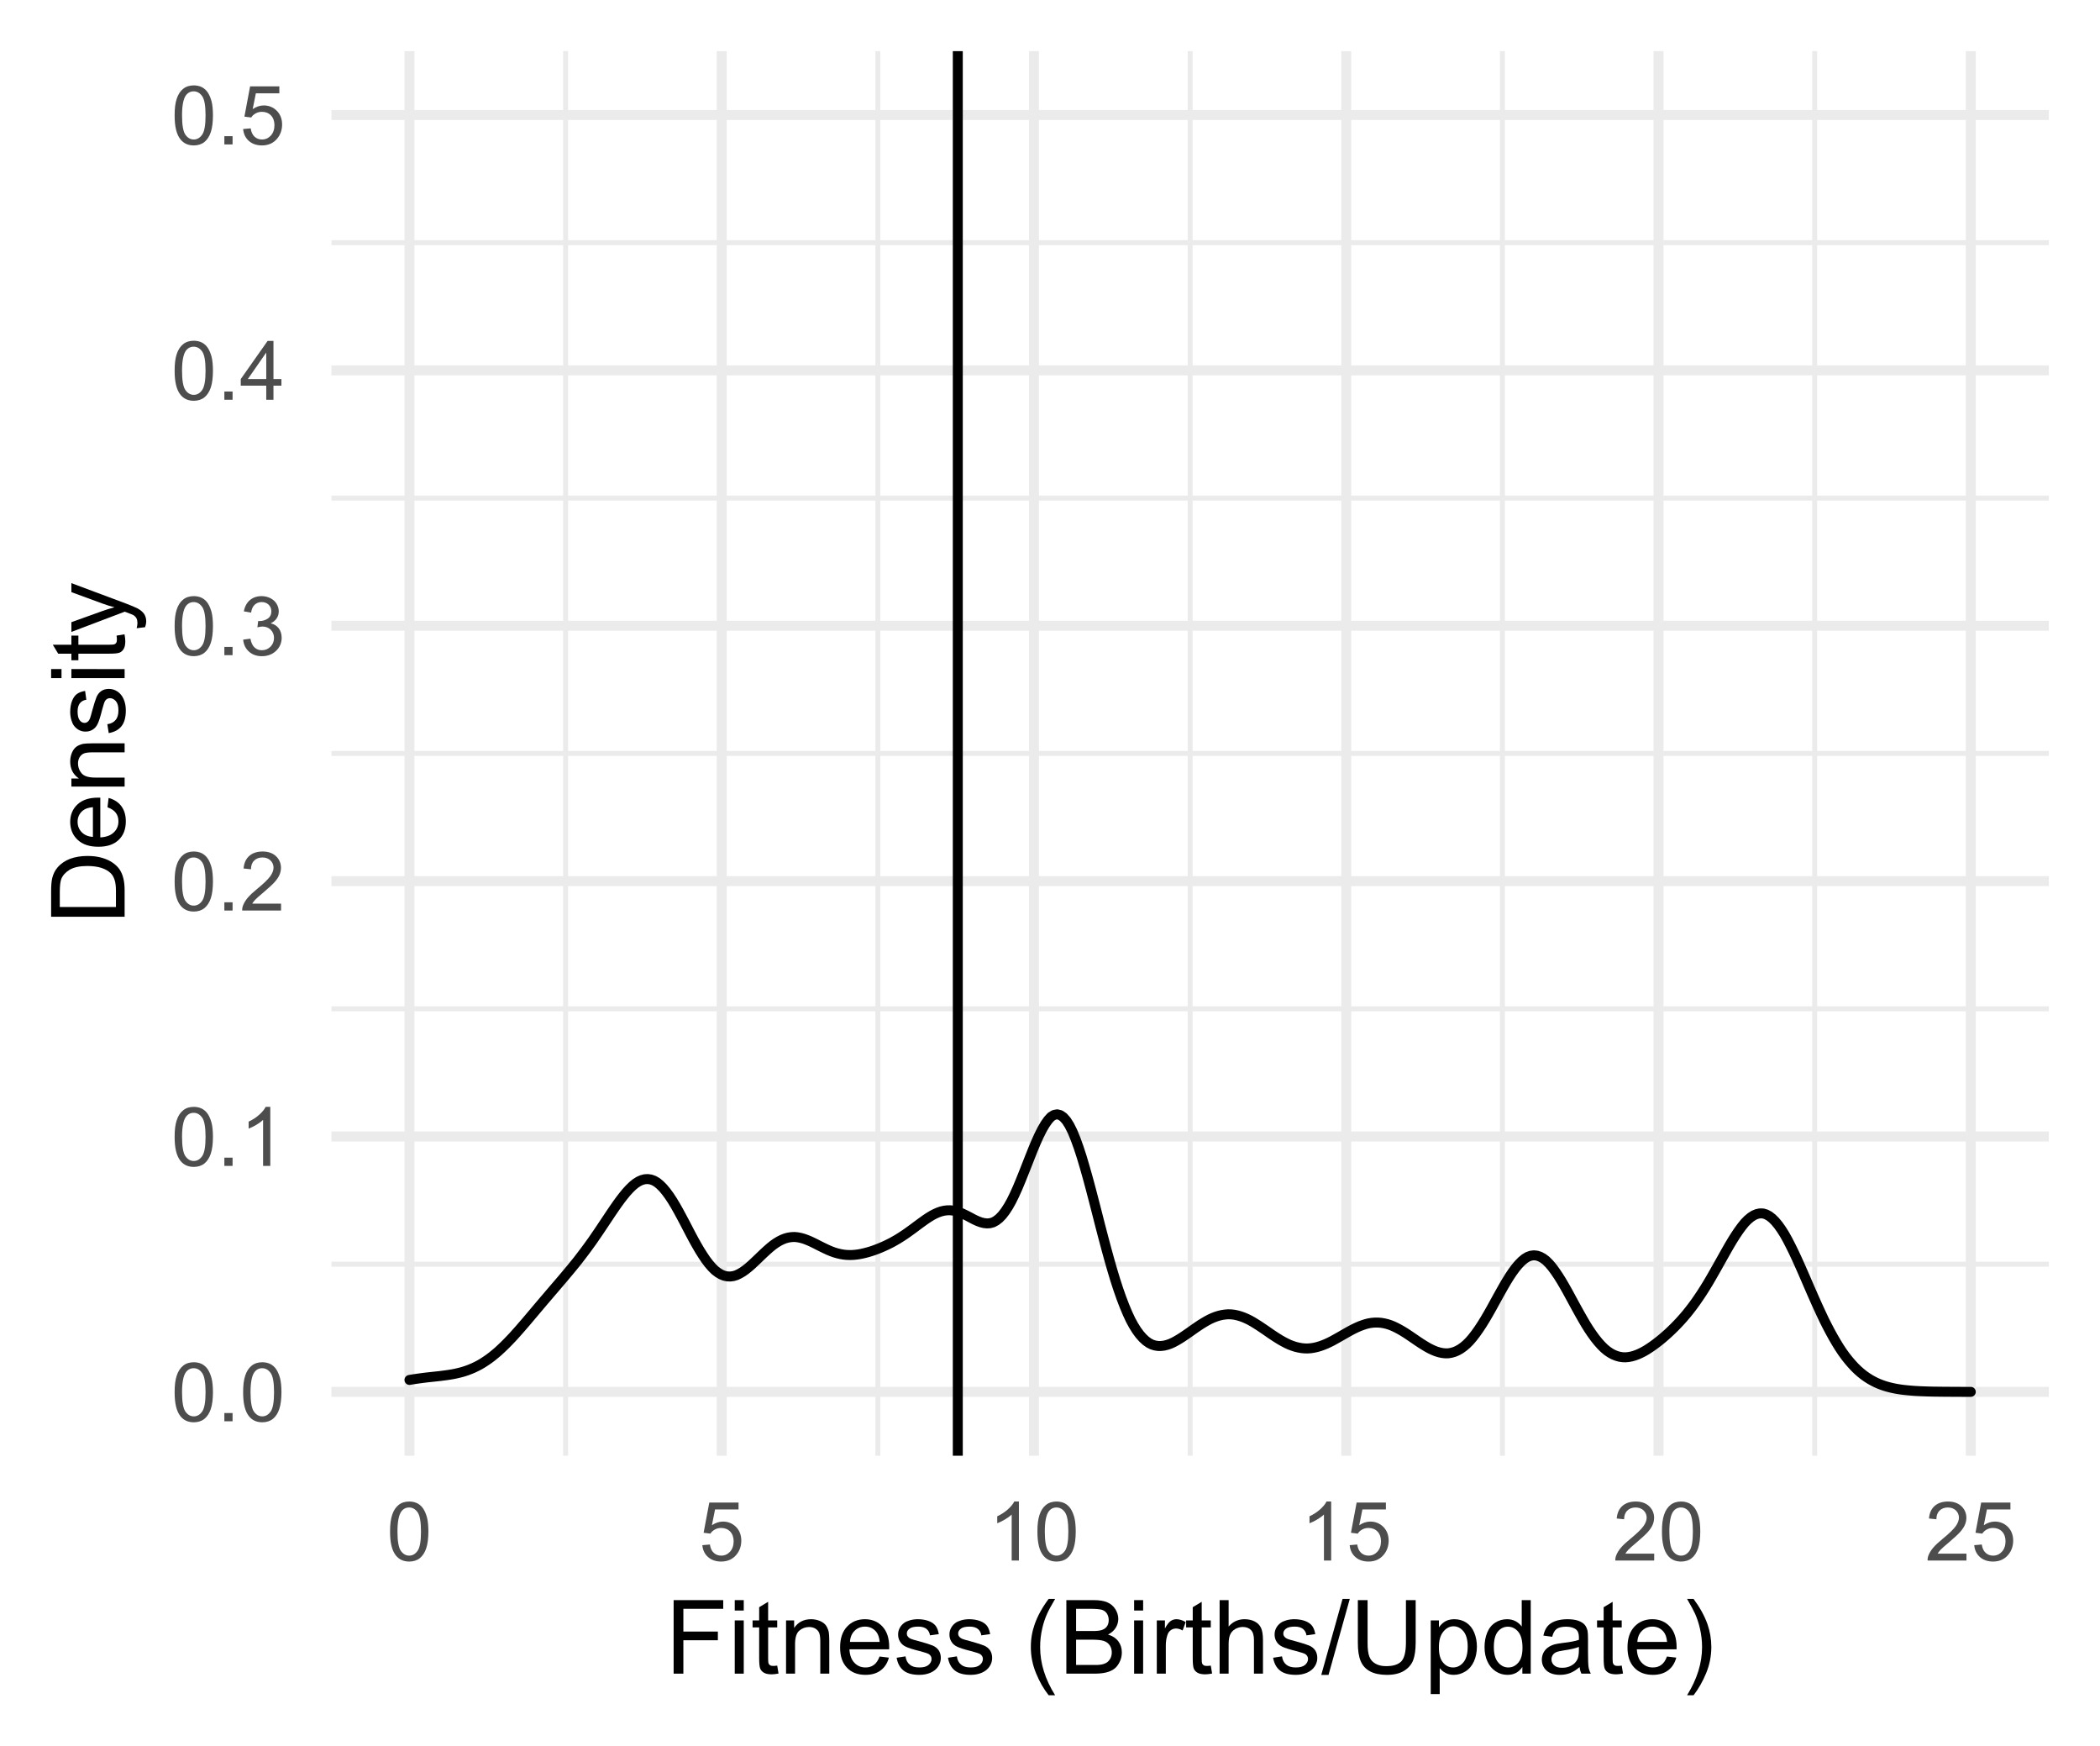 <?xml version="1.0" encoding="UTF-8"?>
<svg xmlns="http://www.w3.org/2000/svg" xmlns:xlink="http://www.w3.org/1999/xlink" width="225pt" height="187pt" viewBox="0 0 225 187" version="1.1">
<defs>
<g>
<symbol overflow="visible" id="glyph0-0">
<path style="stroke:none;" d="M 1.102 0 L 1.102 -5.5 L 5.5 -5.5 L 5.5 0 Z M 1.238 -0.137 L 5.363 -0.137 L 5.363 -5.363 L 1.238 -5.363 Z M 1.238 -0.137 "/>
</symbol>
<symbol overflow="visible" id="glyph0-1">
<path style="stroke:none;" d="M 0.367 -3.105 C 0.363 -3.848 0.438 -4.445 0.594 -4.902 C 0.742 -5.355 0.973 -5.707 1.277 -5.953 C 1.578 -6.199 1.957 -6.32 2.418 -6.324 C 2.754 -6.32 3.051 -6.254 3.309 -6.121 C 3.562 -5.984 3.773 -5.789 3.938 -5.531 C 4.102 -5.273 4.23 -4.961 4.328 -4.594 C 4.422 -4.227 4.469 -3.73 4.473 -3.105 C 4.469 -2.367 4.395 -1.77 4.242 -1.316 C 4.09 -0.859 3.863 -0.508 3.562 -0.262 C 3.258 -0.016 2.875 0.105 2.418 0.109 C 1.809 0.105 1.332 -0.109 0.988 -0.547 C 0.57 -1.066 0.363 -1.922 0.367 -3.105 Z M 1.16 -3.105 C 1.16 -2.07 1.281 -1.379 1.523 -1.039 C 1.766 -0.695 2.062 -0.527 2.418 -0.527 C 2.773 -0.527 3.074 -0.699 3.316 -1.043 C 3.559 -1.387 3.68 -2.074 3.68 -3.105 C 3.68 -4.145 3.559 -4.832 3.316 -5.172 C 3.074 -5.512 2.77 -5.684 2.41 -5.684 C 2.051 -5.684 1.77 -5.531 1.559 -5.234 C 1.293 -4.844 1.16 -4.137 1.16 -3.105 Z M 1.16 -3.105 "/>
</symbol>
<symbol overflow="visible" id="glyph0-2">
<path style="stroke:none;" d="M 0.801 0 L 0.801 -0.883 L 1.68 -0.883 L 1.68 0 Z M 0.801 0 "/>
</symbol>
<symbol overflow="visible" id="glyph0-3">
<path style="stroke:none;" d="M 3.277 0 L 2.504 0 L 2.504 -4.93 C 2.316 -4.75 2.074 -4.574 1.773 -4.395 C 1.469 -4.215 1.195 -4.082 0.957 -3.996 L 0.957 -4.742 C 1.387 -4.941 1.766 -5.188 2.09 -5.48 C 2.414 -5.77 2.645 -6.051 2.781 -6.324 L 3.277 -6.324 Z M 3.277 0 "/>
</symbol>
<symbol overflow="visible" id="glyph0-4">
<path style="stroke:none;" d="M 4.43 -0.742 L 4.43 0 L 0.266 0 C 0.258 -0.188 0.289 -0.367 0.355 -0.539 C 0.461 -0.82 0.629 -1.098 0.863 -1.375 C 1.094 -1.648 1.434 -1.965 1.879 -2.328 C 2.562 -2.887 3.023 -3.332 3.266 -3.664 C 3.5 -3.988 3.621 -4.301 3.625 -4.594 C 3.621 -4.898 3.512 -5.156 3.297 -5.367 C 3.074 -5.578 2.789 -5.684 2.441 -5.684 C 2.066 -5.684 1.77 -5.57 1.547 -5.348 C 1.32 -5.125 1.207 -4.816 1.207 -4.422 L 0.414 -4.504 C 0.465 -5.094 0.668 -5.543 1.027 -5.855 C 1.379 -6.164 1.855 -6.32 2.457 -6.324 C 3.059 -6.32 3.539 -6.152 3.891 -5.82 C 4.242 -5.484 4.418 -5.07 4.422 -4.578 C 4.418 -4.32 4.367 -4.074 4.266 -3.832 C 4.164 -3.59 3.992 -3.332 3.754 -3.062 C 3.512 -2.793 3.113 -2.426 2.562 -1.957 C 2.094 -1.566 1.797 -1.301 1.664 -1.16 C 1.531 -1.02 1.422 -0.879 1.34 -0.742 Z M 4.43 -0.742 "/>
</symbol>
<symbol overflow="visible" id="glyph0-5">
<path style="stroke:none;" d="M 0.371 -1.664 L 1.145 -1.766 C 1.23 -1.324 1.383 -1.008 1.598 -0.816 C 1.809 -0.621 2.066 -0.527 2.375 -0.527 C 2.734 -0.527 3.043 -0.652 3.297 -0.906 C 3.547 -1.156 3.672 -1.469 3.676 -1.844 C 3.672 -2.195 3.555 -2.488 3.324 -2.719 C 3.09 -2.949 2.797 -3.062 2.441 -3.066 C 2.293 -3.062 2.109 -3.035 1.895 -2.98 L 1.98 -3.66 C 2.031 -3.652 2.07 -3.648 2.105 -3.652 C 2.434 -3.648 2.73 -3.734 2.996 -3.91 C 3.254 -4.078 3.387 -4.344 3.391 -4.703 C 3.387 -4.984 3.289 -5.219 3.102 -5.406 C 2.906 -5.59 2.66 -5.684 2.359 -5.688 C 2.055 -5.684 1.805 -5.59 1.605 -5.402 C 1.402 -5.215 1.273 -4.93 1.219 -4.555 L 0.445 -4.691 C 0.539 -5.207 0.754 -5.609 1.09 -5.895 C 1.426 -6.18 1.844 -6.32 2.344 -6.324 C 2.688 -6.32 3.004 -6.246 3.293 -6.102 C 3.582 -5.953 3.801 -5.754 3.953 -5.5 C 4.105 -5.242 4.184 -4.973 4.184 -4.688 C 4.184 -4.414 4.109 -4.164 3.965 -3.945 C 3.816 -3.719 3.602 -3.543 3.316 -3.41 C 3.688 -3.324 3.977 -3.145 4.184 -2.875 C 4.391 -2.602 4.492 -2.262 4.496 -1.859 C 4.492 -1.305 4.293 -0.84 3.895 -0.461 C 3.492 -0.078 2.984 0.109 2.371 0.113 C 1.816 0.109 1.355 -0.051 0.992 -0.379 C 0.625 -0.707 0.418 -1.137 0.371 -1.664 Z M 0.371 -1.664 "/>
</symbol>
<symbol overflow="visible" id="glyph0-6">
<path style="stroke:none;" d="M 2.844 0 L 2.844 -1.508 L 0.113 -1.508 L 0.113 -2.219 L 2.988 -6.301 L 3.617 -6.301 L 3.617 -2.219 L 4.469 -2.219 L 4.469 -1.508 L 3.617 -1.508 L 3.617 0 Z M 2.844 -2.219 L 2.844 -5.059 L 0.871 -2.219 Z M 2.844 -2.219 "/>
</symbol>
<symbol overflow="visible" id="glyph0-7">
<path style="stroke:none;" d="M 0.367 -1.648 L 1.176 -1.719 C 1.234 -1.32 1.375 -1.023 1.594 -0.824 C 1.812 -0.625 2.078 -0.527 2.391 -0.527 C 2.762 -0.527 3.074 -0.668 3.336 -0.949 C 3.59 -1.23 3.719 -1.602 3.723 -2.066 C 3.719 -2.504 3.594 -2.852 3.348 -3.109 C 3.098 -3.363 2.773 -3.492 2.375 -3.492 C 2.125 -3.492 1.902 -3.434 1.703 -3.32 C 1.5 -3.207 1.344 -3.062 1.23 -2.883 L 0.504 -2.977 L 1.113 -6.215 L 4.246 -6.215 L 4.246 -5.473 L 1.73 -5.473 L 1.391 -3.781 C 1.766 -4.039 2.164 -4.172 2.582 -4.176 C 3.129 -4.172 3.594 -3.98 3.973 -3.605 C 4.352 -3.223 4.539 -2.734 4.543 -2.137 C 4.539 -1.562 4.375 -1.07 4.043 -0.656 C 3.637 -0.148 3.086 0.105 2.391 0.109 C 1.816 0.105 1.348 -0.051 0.984 -0.371 C 0.621 -0.691 0.414 -1.117 0.367 -1.648 Z M 0.367 -1.648 "/>
</symbol>
<symbol overflow="visible" id="glyph1-0">
<path style="stroke:none;" d="M 1.375 0 L 1.375 -6.875 L 6.875 -6.875 L 6.875 0 Z M 1.547 -0.172 L 6.703 -0.172 L 6.703 -6.703 L 1.547 -6.703 Z M 1.547 -0.172 "/>
</symbol>
<symbol overflow="visible" id="glyph1-1">
<path style="stroke:none;" d="M 0.902 0 L 0.902 -7.875 L 6.215 -7.875 L 6.215 -6.945 L 1.945 -6.945 L 1.945 -4.508 L 5.641 -4.508 L 5.641 -3.578 L 1.945 -3.578 L 1.945 0 Z M 0.902 0 "/>
</symbol>
<symbol overflow="visible" id="glyph1-2">
<path style="stroke:none;" d="M 0.73 -6.762 L 0.73 -7.875 L 1.695 -7.875 L 1.695 -6.762 Z M 0.73 0 L 0.73 -5.703 L 1.695 -5.703 L 1.695 0 Z M 0.73 0 "/>
</symbol>
<symbol overflow="visible" id="glyph1-3">
<path style="stroke:none;" d="M 2.836 -0.863 L 2.977 -0.012 C 2.703 0.043 2.457 0.07 2.246 0.074 C 1.891 0.07 1.621 0.02 1.43 -0.09 C 1.234 -0.199 1.098 -0.348 1.02 -0.527 C 0.941 -0.707 0.902 -1.086 0.902 -1.672 L 0.902 -4.953 L 0.195 -4.953 L 0.195 -5.703 L 0.902 -5.703 L 0.902 -7.117 L 1.863 -7.695 L 1.863 -5.703 L 2.836 -5.703 L 2.836 -4.953 L 1.863 -4.953 L 1.863 -1.617 C 1.863 -1.34 1.879 -1.16 1.914 -1.086 C 1.945 -1.004 2 -0.941 2.078 -0.898 C 2.152 -0.848 2.262 -0.824 2.41 -0.828 C 2.516 -0.824 2.66 -0.836 2.836 -0.863 Z M 2.836 -0.863 "/>
</symbol>
<symbol overflow="visible" id="glyph1-4">
<path style="stroke:none;" d="M 0.727 0 L 0.727 -5.703 L 1.594 -5.703 L 1.594 -4.895 C 2.012 -5.516 2.617 -5.828 3.41 -5.832 C 3.754 -5.828 4.066 -5.766 4.355 -5.645 C 4.641 -5.52 4.859 -5.359 5.004 -5.16 C 5.145 -4.957 5.242 -4.719 5.305 -4.445 C 5.336 -4.266 5.355 -3.953 5.359 -3.508 L 5.359 0 L 4.395 0 L 4.395 -3.469 C 4.395 -3.863 4.355 -4.156 4.281 -4.352 C 4.203 -4.543 4.07 -4.699 3.879 -4.82 C 3.688 -4.934 3.461 -4.992 3.207 -4.996 C 2.793 -4.992 2.438 -4.859 2.141 -4.602 C 1.836 -4.336 1.688 -3.844 1.691 -3.117 L 1.691 0 Z M 0.727 0 "/>
</symbol>
<symbol overflow="visible" id="glyph1-5">
<path style="stroke:none;" d="M 4.629 -1.836 L 5.629 -1.715 C 5.469 -1.125 5.176 -0.672 4.75 -0.352 C 4.324 -0.031 3.781 0.129 3.121 0.129 C 2.281 0.129 1.617 -0.125 1.133 -0.641 C 0.641 -1.152 0.398 -1.875 0.402 -2.805 C 0.398 -3.762 0.645 -4.504 1.145 -5.035 C 1.637 -5.562 2.277 -5.828 3.066 -5.832 C 3.824 -5.828 4.449 -5.57 4.934 -5.051 C 5.418 -4.531 5.66 -3.801 5.66 -2.863 C 5.66 -2.805 5.656 -2.719 5.656 -2.605 L 1.402 -2.605 C 1.434 -1.977 1.613 -1.496 1.934 -1.164 C 2.25 -0.828 2.645 -0.66 3.125 -0.664 C 3.477 -0.66 3.781 -0.754 4.031 -0.945 C 4.281 -1.129 4.48 -1.426 4.629 -1.836 Z M 1.457 -3.398 L 4.641 -3.398 C 4.598 -3.879 4.473 -4.238 4.273 -4.48 C 3.961 -4.852 3.562 -5.039 3.078 -5.039 C 2.629 -5.039 2.258 -4.891 1.957 -4.594 C 1.652 -4.297 1.484 -3.898 1.457 -3.398 Z M 1.457 -3.398 "/>
</symbol>
<symbol overflow="visible" id="glyph1-6">
<path style="stroke:none;" d="M 0.34 -1.703 L 1.293 -1.852 C 1.344 -1.469 1.492 -1.172 1.742 -0.969 C 1.984 -0.762 2.328 -0.66 2.773 -0.664 C 3.211 -0.66 3.539 -0.75 3.758 -0.934 C 3.969 -1.113 4.078 -1.328 4.082 -1.574 C 4.078 -1.789 3.984 -1.961 3.797 -2.09 C 3.664 -2.172 3.332 -2.281 2.809 -2.418 C 2.098 -2.594 1.605 -2.75 1.332 -2.883 C 1.055 -3.012 0.848 -3.191 0.711 -3.422 C 0.566 -3.652 0.496 -3.906 0.5 -4.188 C 0.496 -4.441 0.555 -4.676 0.672 -4.895 C 0.785 -5.105 0.945 -5.289 1.148 -5.438 C 1.297 -5.547 1.5 -5.637 1.762 -5.715 C 2.02 -5.789 2.301 -5.828 2.602 -5.832 C 3.047 -5.828 3.438 -5.766 3.777 -5.637 C 4.113 -5.508 4.363 -5.332 4.527 -5.113 C 4.688 -4.891 4.797 -4.598 4.859 -4.234 L 3.914 -4.102 C 3.871 -4.395 3.746 -4.621 3.543 -4.789 C 3.336 -4.953 3.043 -5.039 2.668 -5.039 C 2.223 -5.039 1.906 -4.965 1.719 -4.816 C 1.523 -4.668 1.43 -4.496 1.434 -4.301 C 1.43 -4.176 1.469 -4.062 1.551 -3.965 C 1.629 -3.859 1.754 -3.773 1.922 -3.707 C 2.016 -3.668 2.301 -3.586 2.777 -3.461 C 3.461 -3.273 3.938 -3.121 4.207 -3.008 C 4.477 -2.891 4.688 -2.723 4.844 -2.504 C 4.996 -2.277 5.074 -2.004 5.074 -1.676 C 5.074 -1.352 4.98 -1.047 4.793 -0.766 C 4.605 -0.48 4.332 -0.262 3.98 -0.105 C 3.621 0.051 3.223 0.129 2.777 0.129 C 2.035 0.129 1.469 -0.023 1.082 -0.332 C 0.691 -0.641 0.445 -1.098 0.34 -1.703 Z M 0.34 -1.703 "/>
</symbol>
<symbol overflow="visible" id="glyph1-7">
<path style="stroke:none;" d=""/>
</symbol>
<symbol overflow="visible" id="glyph1-8">
<path style="stroke:none;" d="M 2.574 2.316 C 2.035 1.637 1.586 0.852 1.219 -0.047 C 0.848 -0.949 0.66 -1.883 0.664 -2.852 C 0.66 -3.699 0.801 -4.516 1.078 -5.301 C 1.398 -6.203 1.895 -7.105 2.574 -8.008 L 3.266 -8.008 C 2.828 -7.262 2.543 -6.73 2.406 -6.414 C 2.184 -5.918 2.012 -5.402 1.891 -4.867 C 1.734 -4.195 1.656 -3.523 1.66 -2.848 C 1.656 -1.121 2.191 0.598 3.266 2.316 Z M 2.574 2.316 "/>
</symbol>
<symbol overflow="visible" id="glyph1-9">
<path style="stroke:none;" d="M 0.805 0 L 0.805 -7.875 L 3.758 -7.875 C 4.359 -7.875 4.844 -7.793 5.207 -7.633 C 5.57 -7.473 5.855 -7.227 6.062 -6.898 C 6.266 -6.562 6.367 -6.219 6.371 -5.859 C 6.367 -5.523 6.277 -5.207 6.094 -4.91 C 5.91 -4.613 5.633 -4.371 5.27 -4.188 C 5.742 -4.047 6.109 -3.809 6.367 -3.473 C 6.621 -3.133 6.75 -2.734 6.75 -2.281 C 6.75 -1.91 6.672 -1.57 6.516 -1.254 C 6.359 -0.934 6.168 -0.688 5.941 -0.52 C 5.711 -0.344 5.422 -0.215 5.078 -0.129 C 4.73 -0.043 4.309 0 3.809 0 Z M 1.848 -4.566 L 3.551 -4.566 C 4.012 -4.562 4.34 -4.594 4.543 -4.656 C 4.805 -4.73 5.004 -4.859 5.141 -5.047 C 5.273 -5.227 5.344 -5.457 5.344 -5.734 C 5.344 -5.996 5.281 -6.227 5.156 -6.426 C 5.031 -6.625 4.852 -6.762 4.617 -6.836 C 4.383 -6.906 3.984 -6.941 3.422 -6.945 L 1.848 -6.945 Z M 1.848 -0.93 L 3.809 -0.93 C 4.145 -0.926 4.379 -0.938 4.516 -0.969 C 4.754 -1.008 4.953 -1.078 5.117 -1.18 C 5.273 -1.277 5.406 -1.426 5.516 -1.617 C 5.617 -1.809 5.672 -2.027 5.672 -2.281 C 5.672 -2.57 5.594 -2.828 5.445 -3.047 C 5.289 -3.266 5.082 -3.418 4.82 -3.504 C 4.551 -3.59 4.168 -3.633 3.668 -3.637 L 1.848 -3.637 Z M 1.848 -0.93 "/>
</symbol>
<symbol overflow="visible" id="glyph1-10">
<path style="stroke:none;" d="M 0.715 0 L 0.715 -5.703 L 1.586 -5.703 L 1.586 -4.84 C 1.805 -5.242 2.008 -5.508 2.199 -5.637 C 2.383 -5.766 2.59 -5.828 2.82 -5.832 C 3.141 -5.828 3.473 -5.727 3.812 -5.523 L 3.48 -4.625 C 3.242 -4.762 3.004 -4.832 2.773 -4.836 C 2.555 -4.832 2.363 -4.77 2.199 -4.645 C 2.027 -4.516 1.91 -4.34 1.844 -4.113 C 1.73 -3.77 1.676 -3.391 1.68 -2.984 L 1.68 0 Z M 0.715 0 "/>
</symbol>
<symbol overflow="visible" id="glyph1-11">
<path style="stroke:none;" d="M 0.727 0 L 0.727 -7.875 L 1.691 -7.875 L 1.691 -5.047 C 2.141 -5.566 2.711 -5.828 3.398 -5.832 C 3.82 -5.828 4.188 -5.746 4.5 -5.582 C 4.812 -5.414 5.035 -5.184 5.168 -4.891 C 5.301 -4.598 5.367 -4.172 5.371 -3.613 L 5.371 0 L 4.406 0 L 4.406 -3.613 C 4.406 -4.094 4.301 -4.445 4.09 -4.668 C 3.879 -4.887 3.582 -4.996 3.203 -5 C 2.914 -4.996 2.645 -4.922 2.395 -4.777 C 2.141 -4.625 1.961 -4.426 1.852 -4.172 C 1.742 -3.918 1.688 -3.566 1.691 -3.121 L 1.691 0 Z M 0.727 0 "/>
</symbol>
<symbol overflow="visible" id="glyph1-12">
<path style="stroke:none;" d="M 0 0.133 L 2.281 -8.008 L 3.055 -8.008 L 0.777 0.133 Z M 0 0.133 "/>
</symbol>
<symbol overflow="visible" id="glyph1-13">
<path style="stroke:none;" d="M 6.016 -7.875 L 7.059 -7.875 L 7.059 -3.324 C 7.055 -2.527 6.965 -1.898 6.789 -1.438 C 6.605 -0.969 6.281 -0.594 5.816 -0.305 C 5.348 -0.016 4.734 0.129 3.98 0.133 C 3.238 0.129 2.637 0.004 2.168 -0.246 C 1.699 -0.5 1.363 -0.867 1.164 -1.352 C 0.961 -1.832 0.859 -2.488 0.863 -3.324 L 0.863 -7.875 L 1.906 -7.875 L 1.906 -3.328 C 1.902 -2.645 1.969 -2.141 2.098 -1.816 C 2.223 -1.492 2.441 -1.242 2.754 -1.066 C 3.062 -0.891 3.441 -0.801 3.891 -0.805 C 4.656 -0.801 5.199 -0.977 5.527 -1.324 C 5.848 -1.672 6.012 -2.34 6.016 -3.328 Z M 6.016 -7.875 "/>
</symbol>
<symbol overflow="visible" id="glyph1-14">
<path style="stroke:none;" d="M 0.727 2.188 L 0.727 -5.703 L 1.605 -5.703 L 1.605 -4.961 C 1.812 -5.25 2.047 -5.469 2.309 -5.613 C 2.57 -5.758 2.887 -5.828 3.262 -5.832 C 3.746 -5.828 4.176 -5.703 4.551 -5.457 C 4.922 -5.203 5.203 -4.852 5.391 -4.395 C 5.578 -3.938 5.672 -3.438 5.676 -2.895 C 5.672 -2.309 5.566 -1.781 5.359 -1.316 C 5.148 -0.848 4.844 -0.488 4.449 -0.242 C 4.047 0.008 3.629 0.129 3.191 0.129 C 2.867 0.129 2.578 0.062 2.32 -0.074 C 2.062 -0.211 1.852 -0.383 1.691 -0.59 L 1.691 2.188 Z M 1.602 -2.82 C 1.598 -2.082 1.746 -1.539 2.047 -1.191 C 2.34 -0.836 2.699 -0.66 3.125 -0.664 C 3.551 -0.66 3.918 -0.844 4.227 -1.211 C 4.531 -1.574 4.688 -2.137 4.688 -2.898 C 4.688 -3.625 4.535 -4.168 4.238 -4.531 C 3.938 -4.891 3.582 -5.074 3.168 -5.074 C 2.754 -5.074 2.391 -4.879 2.074 -4.496 C 1.758 -4.109 1.598 -3.551 1.602 -2.82 Z M 1.602 -2.82 "/>
</symbol>
<symbol overflow="visible" id="glyph1-15">
<path style="stroke:none;" d="M 4.426 0 L 4.426 -0.719 C 4.059 -0.152 3.527 0.129 2.832 0.129 C 2.371 0.129 1.953 0.004 1.574 -0.246 C 1.191 -0.496 0.895 -0.844 0.688 -1.297 C 0.477 -1.742 0.375 -2.262 0.375 -2.848 C 0.375 -3.414 0.469 -3.93 0.66 -4.395 C 0.848 -4.859 1.133 -5.215 1.516 -5.461 C 1.895 -5.707 2.32 -5.828 2.789 -5.832 C 3.133 -5.828 3.438 -5.758 3.707 -5.613 C 3.973 -5.469 4.191 -5.277 4.359 -5.047 L 4.359 -7.875 L 5.324 -7.875 L 5.324 0 Z M 1.371 -2.848 C 1.371 -2.113 1.523 -1.566 1.832 -1.207 C 2.137 -0.844 2.5 -0.66 2.922 -0.664 C 3.34 -0.66 3.699 -0.836 3.996 -1.184 C 4.293 -1.527 4.441 -2.055 4.441 -2.766 C 4.441 -3.547 4.289 -4.117 3.988 -4.484 C 3.688 -4.844 3.316 -5.027 2.879 -5.031 C 2.445 -5.027 2.086 -4.852 1.801 -4.504 C 1.512 -4.152 1.371 -3.602 1.371 -2.848 Z M 1.371 -2.848 "/>
</symbol>
<symbol overflow="visible" id="glyph1-16">
<path style="stroke:none;" d="M 4.445 -0.703 C 4.086 -0.398 3.742 -0.184 3.414 -0.059 C 3.082 0.066 2.727 0.129 2.348 0.129 C 1.719 0.129 1.238 -0.023 0.902 -0.328 C 0.566 -0.633 0.398 -1.023 0.398 -1.504 C 0.398 -1.781 0.461 -2.035 0.586 -2.27 C 0.711 -2.496 0.875 -2.684 1.086 -2.824 C 1.289 -2.965 1.523 -3.07 1.781 -3.141 C 1.969 -3.191 2.254 -3.238 2.641 -3.289 C 3.418 -3.375 3.992 -3.488 4.367 -3.621 C 4.367 -3.754 4.371 -3.836 4.371 -3.871 C 4.371 -4.266 4.277 -4.543 4.098 -4.703 C 3.848 -4.918 3.48 -5.027 2.996 -5.031 C 2.539 -5.027 2.203 -4.949 1.988 -4.793 C 1.77 -4.633 1.609 -4.352 1.508 -3.949 L 0.562 -4.078 C 0.648 -4.48 0.789 -4.805 0.988 -5.055 C 1.184 -5.301 1.469 -5.492 1.844 -5.629 C 2.215 -5.762 2.645 -5.828 3.137 -5.832 C 3.621 -5.828 4.02 -5.773 4.324 -5.66 C 4.629 -5.543 4.852 -5.398 4.996 -5.227 C 5.137 -5.055 5.238 -4.836 5.297 -4.57 C 5.328 -4.406 5.344 -4.109 5.344 -3.68 L 5.344 -2.391 C 5.344 -1.492 5.363 -0.922 5.406 -0.684 C 5.445 -0.445 5.527 -0.219 5.648 0 L 4.641 0 C 4.539 -0.199 4.473 -0.434 4.445 -0.703 Z M 4.367 -2.863 C 4.012 -2.719 3.488 -2.598 2.789 -2.496 C 2.391 -2.438 2.105 -2.371 1.941 -2.301 C 1.773 -2.227 1.648 -2.121 1.562 -1.988 C 1.473 -1.848 1.43 -1.695 1.43 -1.531 C 1.43 -1.27 1.527 -1.055 1.723 -0.887 C 1.918 -0.711 2.203 -0.625 2.578 -0.629 C 2.949 -0.625 3.277 -0.707 3.57 -0.871 C 3.859 -1.031 4.074 -1.254 4.211 -1.543 C 4.312 -1.754 4.363 -2.078 4.367 -2.508 Z M 4.367 -2.863 "/>
</symbol>
<symbol overflow="visible" id="glyph1-17">
<path style="stroke:none;" d="M 1.359 2.316 L 0.664 2.316 C 1.734 0.598 2.273 -1.121 2.273 -2.848 C 2.273 -3.52 2.195 -4.188 2.039 -4.852 C 1.918 -5.387 1.746 -5.902 1.531 -6.398 C 1.387 -6.719 1.098 -7.254 0.664 -8.008 L 1.359 -8.008 C 2.031 -7.105 2.527 -6.203 2.852 -5.301 C 3.125 -4.516 3.262 -3.699 3.266 -2.852 C 3.262 -1.883 3.078 -0.949 2.707 -0.047 C 2.336 0.852 1.887 1.637 1.359 2.316 Z M 1.359 2.316 "/>
</symbol>
<symbol overflow="visible" id="glyph2-0">
<path style="stroke:none;" d="M 0 -1.375 L -6.875 -1.375 L -6.875 -6.875 L 0 -6.875 Z M -0.172 -1.547 L -0.172 -6.703 L -6.703 -6.703 L -6.703 -1.547 Z M -0.172 -1.547 "/>
</symbol>
<symbol overflow="visible" id="glyph2-1">
<path style="stroke:none;" d="M 0 -0.848 L -7.875 -0.848 L -7.875 -3.562 C -7.875 -4.172 -7.836 -4.637 -7.762 -4.965 C -7.656 -5.41 -7.469 -5.797 -7.195 -6.117 C -6.844 -6.531 -6.395 -6.84 -5.852 -7.051 C -5.301 -7.254 -4.676 -7.359 -3.98 -7.359 C -3.379 -7.359 -2.848 -7.289 -2.387 -7.148 C -1.922 -7.008 -1.543 -6.828 -1.242 -6.609 C -0.938 -6.391 -0.699 -6.152 -0.527 -5.895 C -0.355 -5.633 -0.223 -5.316 -0.133 -4.953 C -0.043 -4.586 0 -4.168 0 -3.691 Z M -0.93 -1.891 L -0.93 -3.57 C -0.926 -4.086 -0.973 -4.496 -1.074 -4.793 C -1.168 -5.09 -1.305 -5.324 -1.48 -5.5 C -1.727 -5.746 -2.059 -5.938 -2.477 -6.078 C -2.895 -6.211 -3.402 -6.281 -3.996 -6.285 C -4.816 -6.281 -5.449 -6.145 -5.895 -5.879 C -6.336 -5.605 -6.633 -5.277 -6.785 -4.895 C -6.891 -4.609 -6.941 -4.16 -6.945 -3.547 L -6.945 -1.891 Z M -0.93 -1.891 "/>
</symbol>
<symbol overflow="visible" id="glyph2-2">
<path style="stroke:none;" d="M -1.836 -4.629 L -1.715 -5.629 C -1.125 -5.469 -0.672 -5.176 -0.352 -4.75 C -0.031 -4.324 0.129 -3.781 0.129 -3.121 C 0.129 -2.281 -0.125 -1.617 -0.641 -1.133 C -1.152 -0.641 -1.875 -0.398 -2.805 -0.402 C -3.762 -0.398 -4.504 -0.645 -5.035 -1.145 C -5.562 -1.637 -5.828 -2.277 -5.832 -3.066 C -5.828 -3.824 -5.57 -4.449 -5.051 -4.934 C -4.531 -5.418 -3.801 -5.66 -2.863 -5.66 C -2.805 -5.66 -2.719 -5.656 -2.605 -5.656 L -2.605 -1.402 C -1.977 -1.434 -1.496 -1.613 -1.164 -1.934 C -0.828 -2.25 -0.66 -2.645 -0.664 -3.125 C -0.66 -3.477 -0.754 -3.781 -0.941 -4.031 C -1.125 -4.281 -1.422 -4.48 -1.836 -4.629 Z M -3.398 -1.457 L -3.398 -4.641 C -3.879 -4.598 -4.238 -4.473 -4.48 -4.273 C -4.852 -3.961 -5.039 -3.562 -5.039 -3.078 C -5.039 -2.629 -4.891 -2.258 -4.594 -1.957 C -4.297 -1.652 -3.898 -1.484 -3.398 -1.457 Z M -3.398 -1.457 "/>
</symbol>
<symbol overflow="visible" id="glyph2-3">
<path style="stroke:none;" d="M 0 -0.727 L -5.703 -0.727 L -5.703 -1.594 L -4.895 -1.594 C -5.516 -2.012 -5.828 -2.617 -5.832 -3.41 C -5.828 -3.754 -5.766 -4.066 -5.645 -4.355 C -5.52 -4.641 -5.359 -4.859 -5.16 -5.004 C -4.957 -5.145 -4.719 -5.242 -4.445 -5.305 C -4.266 -5.336 -3.953 -5.355 -3.508 -5.359 L 0 -5.359 L 0 -4.395 L -3.469 -4.395 C -3.863 -4.395 -4.156 -4.355 -4.352 -4.281 C -4.543 -4.203 -4.699 -4.07 -4.82 -3.879 C -4.934 -3.688 -4.992 -3.461 -4.996 -3.207 C -4.992 -2.793 -4.859 -2.438 -4.602 -2.141 C -4.336 -1.836 -3.844 -1.688 -3.117 -1.691 L 0 -1.691 Z M 0 -0.727 "/>
</symbol>
<symbol overflow="visible" id="glyph2-4">
<path style="stroke:none;" d="M -1.703 -0.34 L -1.852 -1.293 C -1.469 -1.344 -1.172 -1.492 -0.969 -1.742 C -0.762 -1.984 -0.66 -2.328 -0.664 -2.773 C -0.66 -3.211 -0.75 -3.539 -0.934 -3.758 C -1.113 -3.969 -1.328 -4.078 -1.574 -4.082 C -1.789 -4.078 -1.961 -3.984 -2.09 -3.797 C -2.172 -3.664 -2.281 -3.332 -2.418 -2.809 C -2.594 -2.098 -2.75 -1.609 -2.883 -1.336 C -3.012 -1.062 -3.191 -0.852 -3.422 -0.711 C -3.652 -0.566 -3.906 -0.496 -4.188 -0.5 C -4.441 -0.496 -4.676 -0.555 -4.895 -0.672 C -5.105 -0.785 -5.289 -0.945 -5.438 -1.148 C -5.547 -1.297 -5.637 -1.5 -5.715 -1.762 C -5.789 -2.02 -5.828 -2.301 -5.832 -2.602 C -5.828 -3.047 -5.766 -3.438 -5.637 -3.777 C -5.508 -4.113 -5.332 -4.363 -5.113 -4.527 C -4.891 -4.688 -4.598 -4.797 -4.234 -4.859 L -4.102 -3.914 C -4.395 -3.871 -4.621 -3.746 -4.789 -3.543 C -4.953 -3.336 -5.039 -3.043 -5.039 -2.668 C -5.039 -2.223 -4.965 -1.906 -4.816 -1.719 C -4.668 -1.523 -4.496 -1.43 -4.301 -1.434 C -4.176 -1.43 -4.062 -1.469 -3.965 -1.551 C -3.859 -1.629 -3.773 -1.754 -3.707 -1.922 C -3.668 -2.016 -3.586 -2.301 -3.461 -2.777 C -3.273 -3.461 -3.121 -3.938 -3.008 -4.207 C -2.891 -4.477 -2.723 -4.688 -2.5 -4.844 C -2.277 -4.996 -2.004 -5.074 -1.676 -5.074 C -1.352 -5.074 -1.047 -4.98 -0.766 -4.793 C -0.48 -4.605 -0.262 -4.332 -0.105 -3.98 C 0.051 -3.621 0.129 -3.223 0.129 -2.777 C 0.129 -2.035 -0.023 -1.469 -0.332 -1.082 C -0.641 -0.691 -1.098 -0.445 -1.703 -0.34 Z M -1.703 -0.34 "/>
</symbol>
<symbol overflow="visible" id="glyph2-5">
<path style="stroke:none;" d="M -6.762 -0.73 L -7.875 -0.73 L -7.875 -1.699 L -6.762 -1.699 Z M 0 -0.73 L -5.703 -0.73 L -5.703 -1.699 L 0 -1.695 Z M 0 -0.73 "/>
</symbol>
<symbol overflow="visible" id="glyph2-6">
<path style="stroke:none;" d="M -0.863 -2.836 L -0.012 -2.977 C 0.043 -2.703 0.07 -2.457 0.074 -2.246 C 0.07 -1.891 0.02 -1.621 -0.09 -1.43 C -0.199 -1.234 -0.348 -1.098 -0.527 -1.02 C -0.707 -0.941 -1.086 -0.902 -1.672 -0.902 L -4.953 -0.902 L -4.953 -0.195 L -5.703 -0.195 L -5.703 -0.902 L -7.117 -0.902 L -7.695 -1.863 L -5.703 -1.863 L -5.703 -2.836 L -4.953 -2.836 L -4.953 -1.863 L -1.617 -1.863 C -1.34 -1.863 -1.16 -1.879 -1.082 -1.914 C -1 -1.945 -0.938 -2 -0.895 -2.078 C -0.848 -2.152 -0.824 -2.262 -0.828 -2.41 C -0.824 -2.516 -0.836 -2.66 -0.863 -2.836 Z M -0.863 -2.836 "/>
</symbol>
<symbol overflow="visible" id="glyph2-7">
<path style="stroke:none;" d="M 2.195 -0.684 L 1.289 -0.574 C 1.344 -0.785 1.371 -0.969 1.375 -1.129 C 1.371 -1.34 1.336 -1.512 1.266 -1.641 C 1.195 -1.77 1.094 -1.875 0.969 -1.961 C 0.867 -2.02 0.629 -2.117 0.246 -2.258 C 0.191 -2.27 0.113 -2.301 0.012 -2.344 L -5.703 -0.176 L -5.703 -1.219 L -2.402 -2.406 C -1.98 -2.559 -1.539 -2.695 -1.078 -2.82 C -1.523 -2.926 -1.957 -3.059 -2.379 -3.219 L -5.703 -4.438 L -5.703 -5.402 L 0.098 -3.234 C 0.719 -3 1.148 -2.816 1.391 -2.691 C 1.707 -2.516 1.941 -2.32 2.094 -2.098 C 2.238 -1.875 2.312 -1.609 2.316 -1.305 C 2.312 -1.117 2.273 -0.91 2.195 -0.684 Z M 2.195 -0.684 "/>
</symbol>
</g>
<clipPath id="clip1">
  <path d="M 35.508 135 L 219.52 135 L 219.52 136 L 35.508 136 Z M 35.508 135 "/>
</clipPath>
<clipPath id="clip2">
  <path d="M 35.508 107 L 219.52 107 L 219.52 109 L 35.508 109 Z M 35.508 107 "/>
</clipPath>
<clipPath id="clip3">
  <path d="M 35.508 80 L 219.52 80 L 219.52 81 L 35.508 81 Z M 35.508 80 "/>
</clipPath>
<clipPath id="clip4">
  <path d="M 35.508 53 L 219.52 53 L 219.52 54 L 35.508 54 Z M 35.508 53 "/>
</clipPath>
<clipPath id="clip5">
  <path d="M 35.508 25 L 219.52 25 L 219.52 27 L 35.508 27 Z M 35.508 25 "/>
</clipPath>
<clipPath id="clip6">
  <path d="M 60 5.48 L 61 5.48 L 61 155.926 L 60 155.926 Z M 60 5.48 "/>
</clipPath>
<clipPath id="clip7">
  <path d="M 93 5.48 L 95 5.48 L 95 155.926 L 93 155.926 Z M 93 5.48 "/>
</clipPath>
<clipPath id="clip8">
  <path d="M 127 5.48 L 128 5.48 L 128 155.926 L 127 155.926 Z M 127 5.48 "/>
</clipPath>
<clipPath id="clip9">
  <path d="M 160 5.48 L 162 5.48 L 162 155.926 L 160 155.926 Z M 160 5.48 "/>
</clipPath>
<clipPath id="clip10">
  <path d="M 194 5.48 L 195 5.48 L 195 155.926 L 194 155.926 Z M 194 5.48 "/>
</clipPath>
<clipPath id="clip11">
  <path d="M 35.508 148 L 219.52 148 L 219.52 150 L 35.508 150 Z M 35.508 148 "/>
</clipPath>
<clipPath id="clip12">
  <path d="M 35.508 121 L 219.52 121 L 219.52 123 L 35.508 123 Z M 35.508 121 "/>
</clipPath>
<clipPath id="clip13">
  <path d="M 35.508 93 L 219.52 93 L 219.52 95 L 35.508 95 Z M 35.508 93 "/>
</clipPath>
<clipPath id="clip14">
  <path d="M 35.508 66 L 219.52 66 L 219.52 68 L 35.508 68 Z M 35.508 66 "/>
</clipPath>
<clipPath id="clip15">
  <path d="M 35.508 39 L 219.52 39 L 219.52 41 L 35.508 41 Z M 35.508 39 "/>
</clipPath>
<clipPath id="clip16">
  <path d="M 35.508 11 L 219.52 11 L 219.52 13 L 35.508 13 Z M 35.508 11 "/>
</clipPath>
<clipPath id="clip17">
  <path d="M 43 5.48 L 45 5.48 L 45 155.926 L 43 155.926 Z M 43 5.48 "/>
</clipPath>
<clipPath id="clip18">
  <path d="M 76 5.48 L 78 5.48 L 78 155.926 L 76 155.926 Z M 76 5.48 "/>
</clipPath>
<clipPath id="clip19">
  <path d="M 110 5.48 L 112 5.48 L 112 155.926 L 110 155.926 Z M 110 5.48 "/>
</clipPath>
<clipPath id="clip20">
  <path d="M 143 5.48 L 145 5.48 L 145 155.926 L 143 155.926 Z M 143 5.48 "/>
</clipPath>
<clipPath id="clip21">
  <path d="M 177 5.48 L 179 5.48 L 179 155.926 L 177 155.926 Z M 177 5.48 "/>
</clipPath>
<clipPath id="clip22">
  <path d="M 210 5.48 L 212 5.48 L 212 155.926 L 210 155.926 Z M 210 5.48 "/>
</clipPath>
<clipPath id="clip23">
  <path d="M 102 5.48 L 104 5.48 L 104 155.926 L 102 155.926 Z M 102 5.48 "/>
</clipPath>
</defs>
<g id="surface51">
<rect x="0" y="0" width="225" height="187" style="fill:rgb(100%,100%,100%);fill-opacity:1;stroke:none;"/>
<g clip-path="url(#clip1)" clip-rule="nonzero">
<path style="fill:none;stroke-width:0.533;stroke-linecap:butt;stroke-linejoin:round;stroke:rgb(92.157%,92.157%,92.157%);stroke-opacity:1;stroke-miterlimit:10;" d="M 35.508 135.41 L 219.52 135.41 "/>
</g>
<g clip-path="url(#clip2)" clip-rule="nonzero">
<path style="fill:none;stroke-width:0.533;stroke-linecap:butt;stroke-linejoin:round;stroke:rgb(92.157%,92.157%,92.157%);stroke-opacity:1;stroke-miterlimit:10;" d="M 35.508 108.059 L 219.52 108.059 "/>
</g>
<g clip-path="url(#clip3)" clip-rule="nonzero">
<path style="fill:none;stroke-width:0.533;stroke-linecap:butt;stroke-linejoin:round;stroke:rgb(92.157%,92.157%,92.157%);stroke-opacity:1;stroke-miterlimit:10;" d="M 35.508 80.703 L 219.52 80.703 "/>
</g>
<g clip-path="url(#clip4)" clip-rule="nonzero">
<path style="fill:none;stroke-width:0.533;stroke-linecap:butt;stroke-linejoin:round;stroke:rgb(92.157%,92.157%,92.157%);stroke-opacity:1;stroke-miterlimit:10;" d="M 35.508 53.348 L 219.52 53.348 "/>
</g>
<g clip-path="url(#clip5)" clip-rule="nonzero">
<path style="fill:none;stroke-width:0.533;stroke-linecap:butt;stroke-linejoin:round;stroke:rgb(92.157%,92.157%,92.157%);stroke-opacity:1;stroke-miterlimit:10;" d="M 35.508 25.996 L 219.52 25.996 "/>
</g>
<g clip-path="url(#clip6)" clip-rule="nonzero">
<path style="fill:none;stroke-width:0.533;stroke-linecap:butt;stroke-linejoin:round;stroke:rgb(92.157%,92.157%,92.157%);stroke-opacity:1;stroke-miterlimit:10;" d="M 60.602 155.926 L 60.602 5.48 "/>
</g>
<g clip-path="url(#clip7)" clip-rule="nonzero">
<path style="fill:none;stroke-width:0.533;stroke-linecap:butt;stroke-linejoin:round;stroke:rgb(92.157%,92.157%,92.157%);stroke-opacity:1;stroke-miterlimit:10;" d="M 94.059 155.926 L 94.059 5.48 "/>
</g>
<g clip-path="url(#clip8)" clip-rule="nonzero">
<path style="fill:none;stroke-width:0.533;stroke-linecap:butt;stroke-linejoin:round;stroke:rgb(92.157%,92.157%,92.157%);stroke-opacity:1;stroke-miterlimit:10;" d="M 127.516 155.926 L 127.516 5.48 "/>
</g>
<g clip-path="url(#clip9)" clip-rule="nonzero">
<path style="fill:none;stroke-width:0.533;stroke-linecap:butt;stroke-linejoin:round;stroke:rgb(92.157%,92.157%,92.157%);stroke-opacity:1;stroke-miterlimit:10;" d="M 160.973 155.926 L 160.973 5.48 "/>
</g>
<g clip-path="url(#clip10)" clip-rule="nonzero">
<path style="fill:none;stroke-width:0.533;stroke-linecap:butt;stroke-linejoin:round;stroke:rgb(92.157%,92.157%,92.157%);stroke-opacity:1;stroke-miterlimit:10;" d="M 194.43 155.926 L 194.43 5.48 "/>
</g>
<g clip-path="url(#clip11)" clip-rule="nonzero">
<path style="fill:none;stroke-width:1.067;stroke-linecap:butt;stroke-linejoin:round;stroke:rgb(92.157%,92.157%,92.157%);stroke-opacity:1;stroke-miterlimit:10;" d="M 35.508 149.086 L 219.52 149.086 "/>
</g>
<g clip-path="url(#clip12)" clip-rule="nonzero">
<path style="fill:none;stroke-width:1.067;stroke-linecap:butt;stroke-linejoin:round;stroke:rgb(92.157%,92.157%,92.157%);stroke-opacity:1;stroke-miterlimit:10;" d="M 35.508 121.734 L 219.52 121.734 "/>
</g>
<g clip-path="url(#clip13)" clip-rule="nonzero">
<path style="fill:none;stroke-width:1.067;stroke-linecap:butt;stroke-linejoin:round;stroke:rgb(92.157%,92.157%,92.157%);stroke-opacity:1;stroke-miterlimit:10;" d="M 35.508 94.379 L 219.52 94.379 "/>
</g>
<g clip-path="url(#clip14)" clip-rule="nonzero">
<path style="fill:none;stroke-width:1.067;stroke-linecap:butt;stroke-linejoin:round;stroke:rgb(92.157%,92.157%,92.157%);stroke-opacity:1;stroke-miterlimit:10;" d="M 35.508 67.027 L 219.52 67.027 "/>
</g>
<g clip-path="url(#clip15)" clip-rule="nonzero">
<path style="fill:none;stroke-width:1.067;stroke-linecap:butt;stroke-linejoin:round;stroke:rgb(92.157%,92.157%,92.157%);stroke-opacity:1;stroke-miterlimit:10;" d="M 35.508 39.672 L 219.52 39.672 "/>
</g>
<g clip-path="url(#clip16)" clip-rule="nonzero">
<path style="fill:none;stroke-width:1.067;stroke-linecap:butt;stroke-linejoin:round;stroke:rgb(92.157%,92.157%,92.157%);stroke-opacity:1;stroke-miterlimit:10;" d="M 35.508 12.316 L 219.52 12.316 "/>
</g>
<g clip-path="url(#clip17)" clip-rule="nonzero">
<path style="fill:none;stroke-width:1.067;stroke-linecap:butt;stroke-linejoin:round;stroke:rgb(92.157%,92.157%,92.157%);stroke-opacity:1;stroke-miterlimit:10;" d="M 43.871 155.926 L 43.871 5.48 "/>
</g>
<g clip-path="url(#clip18)" clip-rule="nonzero">
<path style="fill:none;stroke-width:1.067;stroke-linecap:butt;stroke-linejoin:round;stroke:rgb(92.157%,92.157%,92.157%);stroke-opacity:1;stroke-miterlimit:10;" d="M 77.328 155.926 L 77.328 5.48 "/>
</g>
<g clip-path="url(#clip19)" clip-rule="nonzero">
<path style="fill:none;stroke-width:1.067;stroke-linecap:butt;stroke-linejoin:round;stroke:rgb(92.157%,92.157%,92.157%);stroke-opacity:1;stroke-miterlimit:10;" d="M 110.785 155.926 L 110.785 5.48 "/>
</g>
<g clip-path="url(#clip20)" clip-rule="nonzero">
<path style="fill:none;stroke-width:1.067;stroke-linecap:butt;stroke-linejoin:round;stroke:rgb(92.157%,92.157%,92.157%);stroke-opacity:1;stroke-miterlimit:10;" d="M 144.242 155.926 L 144.242 5.48 "/>
</g>
<g clip-path="url(#clip21)" clip-rule="nonzero">
<path style="fill:none;stroke-width:1.067;stroke-linecap:butt;stroke-linejoin:round;stroke:rgb(92.157%,92.157%,92.157%);stroke-opacity:1;stroke-miterlimit:10;" d="M 177.699 155.926 L 177.699 5.48 "/>
</g>
<g clip-path="url(#clip22)" clip-rule="nonzero">
<path style="fill:none;stroke-width:1.067;stroke-linecap:butt;stroke-linejoin:round;stroke:rgb(92.157%,92.157%,92.157%);stroke-opacity:1;stroke-miterlimit:10;" d="M 211.156 155.926 L 211.156 5.48 "/>
</g>
<path style="fill:none;stroke-width:1.067;stroke-linecap:round;stroke-linejoin:round;stroke:rgb(0%,0%,0%);stroke-opacity:1;stroke-miterlimit:10;" d="M 43.871 147.809 L 44.199 147.754 L 44.527 147.703 L 44.855 147.656 L 45.18 147.613 L 45.508 147.57 L 45.836 147.531 L 46.82 147.426 L 47.145 147.391 L 47.801 147.305 L 48.129 147.258 L 48.457 147.203 L 48.781 147.141 L 49.109 147.066 L 49.438 146.984 L 49.766 146.887 L 50.094 146.777 L 50.418 146.652 L 50.746 146.512 L 51.074 146.355 L 51.402 146.184 L 51.73 145.988 L 52.055 145.777 L 52.383 145.551 L 52.711 145.305 L 53.039 145.039 L 53.367 144.762 L 53.691 144.461 L 54.02 144.148 L 54.348 143.82 L 54.676 143.48 L 55.004 143.133 L 55.328 142.77 L 55.656 142.402 L 56.312 141.645 L 56.641 141.258 L 56.965 140.871 L 57.293 140.484 L 57.621 140.094 L 58.277 139.32 L 58.605 138.938 L 58.93 138.555 L 60.242 137.023 L 60.566 136.637 L 60.895 136.246 L 61.223 135.852 L 61.551 135.449 L 61.879 135.043 L 62.203 134.621 L 62.531 134.191 L 62.859 133.754 L 63.188 133.301 L 63.516 132.844 L 63.84 132.371 L 64.168 131.891 L 64.496 131.402 L 65.152 130.418 L 65.477 129.93 L 65.805 129.449 L 66.133 128.977 L 66.461 128.527 L 66.789 128.102 L 67.113 127.707 L 67.441 127.348 L 67.77 127.027 L 68.098 126.758 L 68.426 126.547 L 68.754 126.398 L 69.078 126.312 L 69.406 126.293 L 69.734 126.34 L 70.062 126.457 L 70.391 126.648 L 70.715 126.914 L 71.043 127.242 L 71.371 127.637 L 71.699 128.082 L 72.027 128.578 L 72.352 129.117 L 72.68 129.695 L 73.008 130.301 L 73.336 130.918 L 73.664 131.547 L 73.988 132.172 L 74.316 132.785 L 74.645 133.375 L 74.973 133.938 L 75.301 134.457 L 75.625 134.938 L 75.953 135.371 L 76.281 135.75 L 76.609 136.074 L 76.938 136.324 L 77.262 136.516 L 77.59 136.648 L 77.918 136.719 L 78.246 136.73 L 78.574 136.688 L 78.898 136.59 L 79.227 136.434 L 79.555 136.242 L 79.883 136.012 L 80.211 135.75 L 80.539 135.465 L 80.863 135.16 L 81.191 134.848 L 81.52 134.531 L 81.848 134.219 L 82.176 133.918 L 82.5 133.633 L 82.828 133.367 L 83.156 133.137 L 83.484 132.938 L 83.812 132.773 L 84.137 132.648 L 84.465 132.559 L 84.793 132.512 L 85.121 132.496 L 85.449 132.527 L 85.773 132.59 L 86.102 132.68 L 86.43 132.797 L 86.758 132.934 L 87.086 133.086 L 87.41 133.246 L 87.738 133.414 L 88.066 133.578 L 88.395 133.738 L 88.723 133.891 L 89.047 134.027 L 89.375 134.148 L 89.703 134.246 L 90.031 134.324 L 90.359 134.383 L 90.684 134.418 L 91.012 134.43 L 91.34 134.426 L 91.668 134.398 L 91.996 134.355 L 92.324 134.293 L 92.648 134.219 L 92.977 134.133 L 93.305 134.035 L 93.633 133.926 L 93.961 133.805 L 94.285 133.676 L 94.613 133.535 L 94.941 133.387 L 95.27 133.227 L 95.598 133.059 L 95.922 132.875 L 96.25 132.684 L 96.578 132.477 L 96.906 132.262 L 97.234 132.035 L 97.559 131.801 L 97.887 131.562 L 98.215 131.316 L 98.543 131.074 L 98.871 130.836 L 99.195 130.605 L 99.523 130.387 L 99.852 130.188 L 100.18 130.016 L 100.508 129.871 L 100.832 129.758 L 101.16 129.68 L 101.488 129.641 L 101.816 129.637 L 102.145 129.672 L 102.469 129.746 L 102.797 129.855 L 103.125 129.988 L 103.453 130.145 L 103.781 130.312 L 104.109 130.488 L 104.434 130.656 L 104.762 130.805 L 105.09 130.926 L 105.418 131.008 L 105.746 131.043 L 106.07 131.023 L 106.398 130.934 L 106.727 130.754 L 107.055 130.5 L 107.383 130.16 L 107.707 129.738 L 108.035 129.234 L 108.363 128.652 L 108.691 127.984 L 109.02 127.258 L 109.344 126.48 L 109.672 125.668 L 110 124.836 L 110.328 124 L 110.656 123.176 L 110.98 122.395 L 111.309 121.664 L 111.637 121.008 L 111.965 120.441 L 112.293 119.973 L 112.617 119.617 L 112.945 119.418 L 113.273 119.359 L 113.602 119.441 L 113.93 119.668 L 114.258 120.035 L 114.582 120.547 L 114.91 121.203 L 115.238 122 L 115.566 122.906 L 115.895 123.914 L 116.219 125.004 L 116.547 126.164 L 116.875 127.379 L 117.203 128.637 L 117.531 129.91 L 117.855 131.184 L 118.184 132.445 L 118.512 133.68 L 118.84 134.875 L 119.168 136.02 L 119.492 137.094 L 119.82 138.102 L 120.148 139.035 L 120.477 139.895 L 120.805 140.676 L 121.129 141.375 L 121.457 141.977 L 121.785 142.5 L 122.113 142.945 L 122.441 143.316 L 122.766 143.617 L 123.094 143.852 L 123.422 144.02 L 123.75 144.121 L 124.078 144.172 L 124.402 144.172 L 124.73 144.133 L 125.059 144.051 L 125.387 143.938 L 125.715 143.789 L 126.043 143.613 L 126.367 143.422 L 126.695 143.215 L 127.023 142.992 L 127.352 142.766 L 127.68 142.535 L 128.004 142.305 L 128.332 142.082 L 128.66 141.863 L 128.988 141.66 L 129.316 141.469 L 129.641 141.297 L 129.969 141.148 L 130.297 141.023 L 130.625 140.922 L 130.953 140.848 L 131.277 140.801 L 131.605 140.777 L 131.934 140.789 L 132.262 140.828 L 132.59 140.898 L 132.914 140.992 L 133.242 141.109 L 133.57 141.25 L 133.898 141.41 L 134.227 141.594 L 134.551 141.793 L 134.879 142 L 135.207 142.219 L 135.535 142.441 L 135.863 142.668 L 136.188 142.895 L 136.516 143.113 L 136.844 143.324 L 137.172 143.527 L 137.5 143.711 L 137.828 143.883 L 138.152 144.035 L 138.48 144.16 L 138.809 144.266 L 139.137 144.344 L 139.465 144.402 L 139.789 144.434 L 140.117 144.438 L 140.445 144.414 L 140.773 144.363 L 141.102 144.289 L 141.426 144.195 L 141.754 144.078 L 142.082 143.945 L 142.41 143.793 L 142.738 143.629 L 143.062 143.449 L 143.391 143.266 L 144.375 142.703 L 144.699 142.523 L 145.027 142.352 L 145.355 142.195 L 145.684 142.051 L 146.012 141.93 L 146.336 141.824 L 146.664 141.742 L 146.992 141.691 L 147.32 141.664 L 147.648 141.664 L 147.977 141.691 L 148.301 141.746 L 148.629 141.824 L 148.957 141.93 L 149.285 142.062 L 149.613 142.219 L 149.938 142.391 L 150.266 142.578 L 150.594 142.781 L 150.922 142.996 L 151.25 143.219 L 151.574 143.441 L 151.902 143.664 L 152.23 143.883 L 152.559 144.09 L 152.887 144.289 L 153.211 144.465 L 153.539 144.621 L 153.867 144.754 L 154.195 144.855 L 154.523 144.926 L 154.848 144.961 L 155.176 144.957 L 155.504 144.902 L 155.832 144.809 L 156.16 144.668 L 156.484 144.484 L 156.812 144.25 L 157.141 143.969 L 157.469 143.637 L 157.797 143.254 L 158.121 142.832 L 158.449 142.367 L 158.777 141.871 L 159.105 141.34 L 159.434 140.781 L 159.762 140.203 L 160.086 139.613 L 160.414 139.016 L 160.742 138.426 L 161.07 137.844 L 161.398 137.281 L 161.723 136.754 L 162.051 136.262 L 162.379 135.816 L 162.707 135.426 L 163.035 135.09 L 163.359 134.82 L 163.688 134.621 L 164.016 134.504 L 164.344 134.461 L 164.672 134.496 L 164.996 134.602 L 165.324 134.781 L 165.652 135.027 L 165.98 135.355 L 166.309 135.742 L 166.633 136.184 L 166.961 136.668 L 167.289 137.191 L 167.617 137.75 L 167.945 138.332 L 168.27 138.93 L 168.598 139.535 L 168.926 140.137 L 169.254 140.727 L 169.582 141.305 L 169.906 141.859 L 170.234 142.383 L 170.562 142.867 L 170.891 143.32 L 171.219 143.73 L 171.547 144.098 L 171.871 144.422 L 172.199 144.695 L 172.527 144.918 L 172.855 145.098 L 173.184 145.23 L 173.508 145.324 L 173.836 145.375 L 174.164 145.387 L 174.492 145.355 L 174.82 145.293 L 175.145 145.199 L 175.473 145.078 L 175.801 144.93 L 176.129 144.762 L 176.457 144.57 L 176.781 144.359 L 177.109 144.133 L 177.438 143.891 L 177.766 143.637 L 178.094 143.371 L 178.418 143.09 L 178.746 142.797 L 179.074 142.488 L 179.402 142.168 L 179.73 141.832 L 180.055 141.484 L 180.383 141.117 L 180.711 140.73 L 181.039 140.32 L 181.367 139.891 L 181.695 139.441 L 182.02 138.969 L 182.348 138.477 L 182.676 137.961 L 183.004 137.426 L 183.332 136.867 L 183.656 136.301 L 183.984 135.723 L 184.641 134.551 L 184.969 133.969 L 185.293 133.402 L 185.621 132.852 L 185.949 132.332 L 186.277 131.844 L 186.605 131.395 L 186.93 130.992 L 187.258 130.656 L 187.586 130.383 L 187.914 130.172 L 188.242 130.035 L 188.566 129.969 L 188.895 129.977 L 189.223 130.074 L 189.551 130.25 L 189.879 130.504 L 190.203 130.828 L 190.531 131.223 L 190.859 131.684 L 191.188 132.203 L 191.516 132.789 L 191.84 133.418 L 192.168 134.082 L 192.496 134.781 L 192.824 135.508 L 193.152 136.25 L 193.48 137.004 L 193.805 137.758 L 194.133 138.512 L 194.461 139.254 L 194.789 139.984 L 195.117 140.695 L 195.441 141.383 L 195.77 142.035 L 196.098 142.66 L 196.426 143.254 L 196.754 143.816 L 197.078 144.344 L 197.406 144.836 L 197.734 145.289 L 198.062 145.703 L 198.391 146.086 L 198.715 146.438 L 199.043 146.758 L 199.371 147.047 L 199.699 147.309 L 200.027 147.539 L 200.352 147.746 L 200.68 147.93 L 201.008 148.094 L 201.336 148.238 L 201.664 148.363 L 201.988 148.473 L 202.316 148.566 L 202.645 148.648 L 202.973 148.719 L 203.301 148.781 L 203.625 148.832 L 203.953 148.875 L 204.281 148.91 L 204.609 148.941 L 204.938 148.969 L 205.266 148.992 L 205.59 149.008 L 205.918 149.023 L 206.574 149.047 L 206.902 149.055 L 207.227 149.062 L 208.539 149.078 L 208.863 149.078 L 209.191 149.082 L 209.848 149.082 L 210.176 149.086 L 211.156 149.086 "/>
<g clip-path="url(#clip23)" clip-rule="nonzero">
<path style="fill:none;stroke-width:1.067;stroke-linecap:butt;stroke-linejoin:round;stroke:rgb(0%,0%,0%);stroke-opacity:1;stroke-miterlimit:10;" d="M 102.621 155.926 L 102.621 5.48 "/>
</g>
<g style="fill:rgb(30.196%,30.196%,30.196%);fill-opacity:1;">
  <use xlink:href="#glyph0-1" x="18.344" y="152.238"/>
  <use xlink:href="#glyph0-2" x="23.238" y="152.238"/>
  <use xlink:href="#glyph0-1" x="25.683" y="152.238"/>
</g>
<g style="fill:rgb(30.196%,30.196%,30.196%);fill-opacity:1;">
  <use xlink:href="#glyph0-1" x="18.344" y="124.883"/>
  <use xlink:href="#glyph0-2" x="23.238" y="124.883"/>
  <use xlink:href="#glyph0-3" x="25.683" y="124.883"/>
</g>
<g style="fill:rgb(30.196%,30.196%,30.196%);fill-opacity:1;">
  <use xlink:href="#glyph0-1" x="18.344" y="97.531"/>
  <use xlink:href="#glyph0-2" x="23.238" y="97.531"/>
  <use xlink:href="#glyph0-4" x="25.683" y="97.531"/>
</g>
<g style="fill:rgb(30.196%,30.196%,30.196%);fill-opacity:1;">
  <use xlink:href="#glyph0-1" x="18.344" y="70.176"/>
  <use xlink:href="#glyph0-2" x="23.238" y="70.176"/>
  <use xlink:href="#glyph0-5" x="25.683" y="70.176"/>
</g>
<g style="fill:rgb(30.196%,30.196%,30.196%);fill-opacity:1;">
  <use xlink:href="#glyph0-1" x="18.344" y="42.82"/>
  <use xlink:href="#glyph0-2" x="23.238" y="42.82"/>
  <use xlink:href="#glyph0-6" x="25.683" y="42.82"/>
</g>
<g style="fill:rgb(30.196%,30.196%,30.196%);fill-opacity:1;">
  <use xlink:href="#glyph0-1" x="18.344" y="15.469"/>
  <use xlink:href="#glyph0-2" x="23.238" y="15.469"/>
  <use xlink:href="#glyph0-7" x="25.683" y="15.469"/>
</g>
<g style="fill:rgb(30.196%,30.196%,30.196%);fill-opacity:1;">
  <use xlink:href="#glyph0-1" x="41.426" y="167.156"/>
</g>
<g style="fill:rgb(30.196%,30.196%,30.196%);fill-opacity:1;">
  <use xlink:href="#glyph0-7" x="74.883" y="167.156"/>
</g>
<g style="fill:rgb(30.196%,30.196%,30.196%);fill-opacity:1;">
  <use xlink:href="#glyph0-3" x="105.891" y="167.156"/>
  <use xlink:href="#glyph0-1" x="110.785" y="167.156"/>
</g>
<g style="fill:rgb(30.196%,30.196%,30.196%);fill-opacity:1;">
  <use xlink:href="#glyph0-3" x="139.348" y="167.156"/>
  <use xlink:href="#glyph0-7" x="144.242" y="167.156"/>
</g>
<g style="fill:rgb(30.196%,30.196%,30.196%);fill-opacity:1;">
  <use xlink:href="#glyph0-4" x="172.805" y="167.156"/>
  <use xlink:href="#glyph0-1" x="177.699" y="167.156"/>
</g>
<g style="fill:rgb(30.196%,30.196%,30.196%);fill-opacity:1;">
  <use xlink:href="#glyph0-4" x="206.262" y="167.156"/>
  <use xlink:href="#glyph0-7" x="211.156" y="167.156"/>
</g>
<g style="fill:rgb(0%,0%,0%);fill-opacity:1;">
  <use xlink:href="#glyph1-1" x="71.273" y="179.27"/>
  <use xlink:href="#glyph1-2" x="77.993" y="179.27"/>
  <use xlink:href="#glyph1-3" x="80.437" y="179.27"/>
  <use xlink:href="#glyph1-4" x="83.493" y="179.27"/>
  <use xlink:href="#glyph1-5" x="89.61" y="179.27"/>
  <use xlink:href="#glyph1-6" x="95.728" y="179.27"/>
  <use xlink:href="#glyph1-6" x="101.228" y="179.27"/>
  <use xlink:href="#glyph1-7" x="106.728" y="179.27"/>
  <use xlink:href="#glyph1-8" x="109.784" y="179.27"/>
  <use xlink:href="#glyph1-9" x="113.447" y="179.27"/>
  <use xlink:href="#glyph1-2" x="120.784" y="179.27"/>
  <use xlink:href="#glyph1-10" x="123.228" y="179.27"/>
  <use xlink:href="#glyph1-3" x="126.891" y="179.27"/>
  <use xlink:href="#glyph1-11" x="129.947" y="179.27"/>
  <use xlink:href="#glyph1-6" x="136.065" y="179.27"/>
  <use xlink:href="#glyph1-12" x="141.565" y="179.27"/>
  <use xlink:href="#glyph1-13" x="144.621" y="179.27"/>
  <use xlink:href="#glyph1-14" x="152.565" y="179.27"/>
  <use xlink:href="#glyph1-15" x="158.683" y="179.27"/>
  <use xlink:href="#glyph1-16" x="164.8" y="179.27"/>
  <use xlink:href="#glyph1-3" x="170.918" y="179.27"/>
  <use xlink:href="#glyph1-5" x="173.974" y="179.27"/>
  <use xlink:href="#glyph1-17" x="180.092" y="179.27"/>
</g>
<g style="fill:rgb(0%,0%,0%);fill-opacity:1;">
  <use xlink:href="#glyph2-1" x="13.352" y="99.043"/>
  <use xlink:href="#glyph2-2" x="13.352" y="91.099"/>
  <use xlink:href="#glyph2-3" x="13.352" y="84.981"/>
  <use xlink:href="#glyph2-4" x="13.352" y="78.864"/>
  <use xlink:href="#glyph2-5" x="13.352" y="73.364"/>
  <use xlink:href="#glyph2-6" x="13.352" y="70.92"/>
  <use xlink:href="#glyph2-7" x="13.352" y="67.864"/>
</g>
</g>
</svg>
